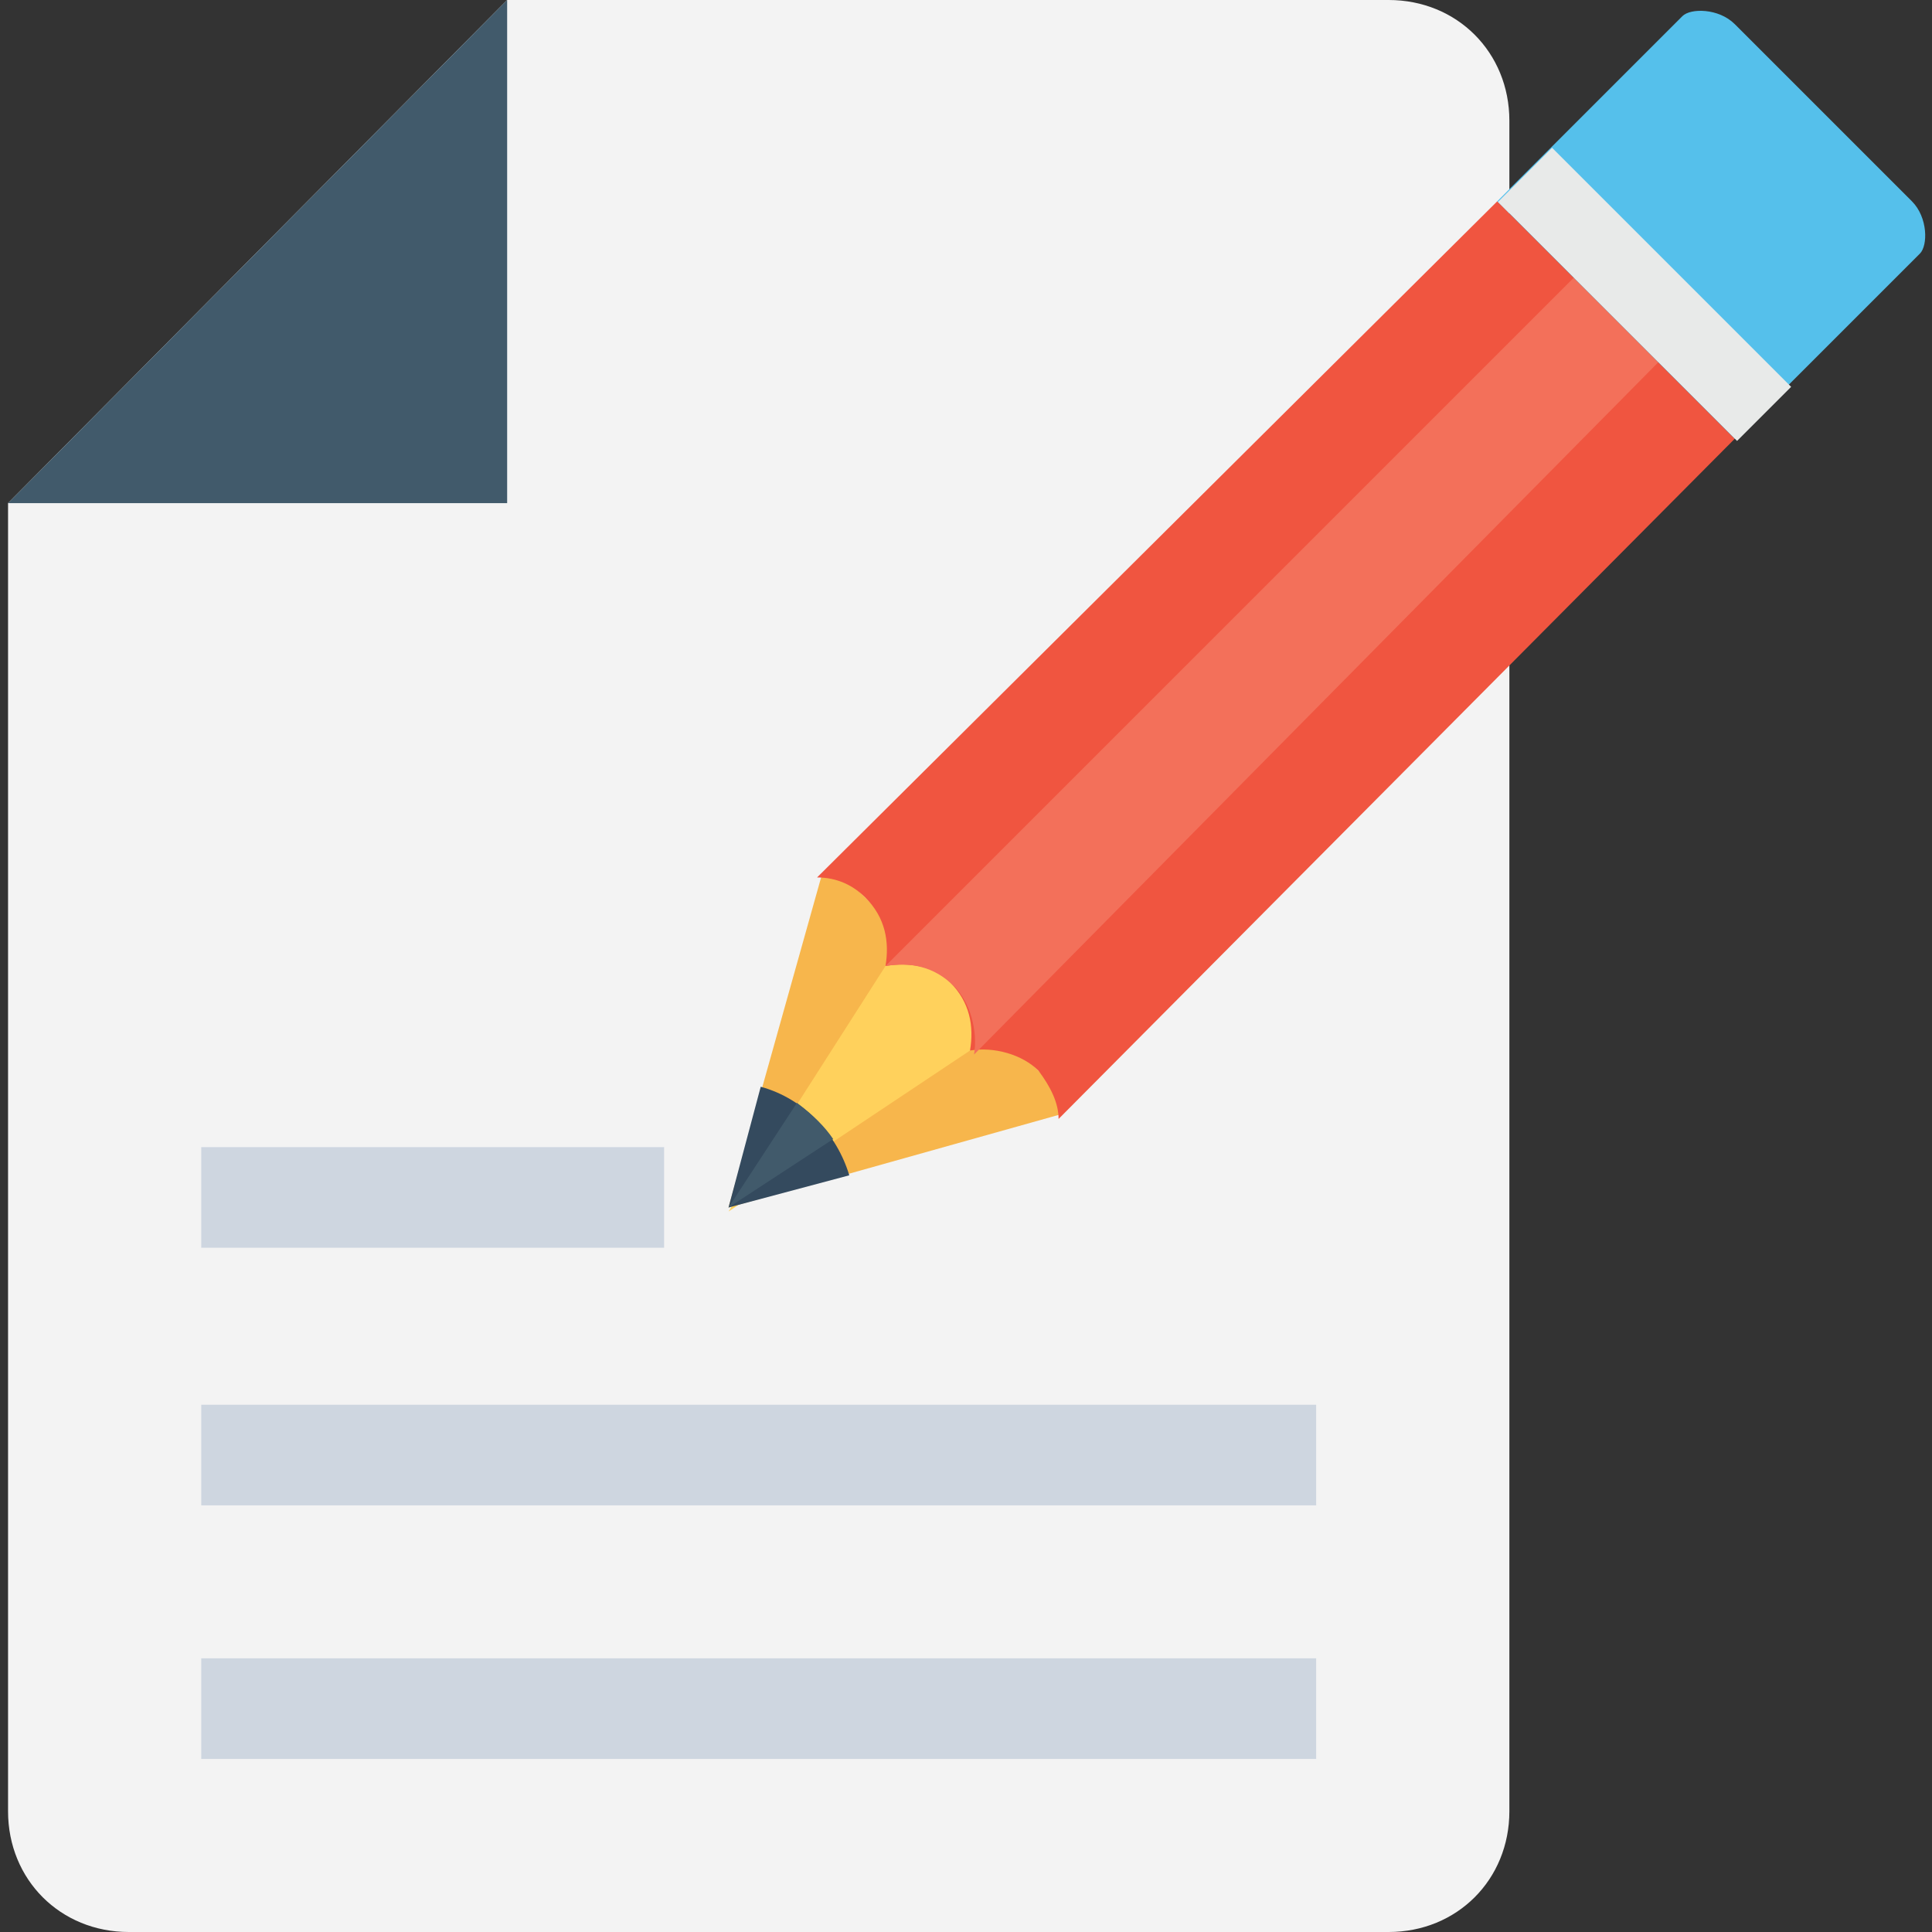 <?xml version="1.0" encoding="utf-8"?>
<!-- Generator: Adobe Illustrator 18.0.0, SVG Export Plug-In . SVG Version: 6.00 Build 0)  -->
<!DOCTYPE svg PUBLIC "-//W3C//DTD SVG 1.1//EN" "http://www.w3.org/Graphics/SVG/1.1/DTD/svg11.dtd">
<svg version="1.1" id="Layer_1" xmlns="http://www.w3.org/2000/svg" xmlns:xlink="http://www.w3.org/1999/xlink" x="0px" y="0px"
	 viewBox="0 0 48 48" enable-background="new 0 0 48 48" xml:space="preserve">
<rect x="0" y="0" width="48" height="48" fill="#333333" stroke="none"/>
<g>
	<g>
		<path fill="#F3F3F3" d="M12.6,0L0.2,12.5V45c0,1.7,1.3,3,3,3h31.3c1.7,0,3-1.3,3-3V3c0-1.7-1.3-3-3-3H12.6z"/>
		<g>
			<rect x="5" y="41.2" fill="#CED6E0" width="27.7" height="2.5"/>
		</g>
		<g>
			<rect x="5" y="34.9" fill="#CED6E0" width="27.7" height="2.5"/>
		</g>
		<g>
			<rect x="5" y="28.5" fill="#CED6E0" width="11.5" height="2.5"/>
		</g>
		<polygon fill="#415A6B" points="12.6,0 0.2,12.5 12.6,12.5 		"/>
		<g>
			<path fill="#F7B64C" d="M20.7,21.5c-0.1,0.1-0.2,0.2-0.3,0.3l-2.3,8.2l8.2-2.3c0.1-0.1,0.2-0.2,0.3-0.3L20.7,21.5z"/>
			<polygon fill="#FFD15C" points="22.6,23.4 22,24 18.1,30.1 24.1,26.1 24.8,25.6 			"/>
			<path fill="#F05540" d="M43.1,10.9L26.3,27.8c0-0.4-0.2-0.8-0.5-1.2c-0.4-0.4-1.1-0.6-1.7-0.5c0.1-0.6,0-1.2-0.5-1.7
				C23.2,24,22.6,23.9,22,24c0.1-0.6,0-1.2-0.5-1.7c-0.3-0.3-0.7-0.5-1.2-0.5L37.2,5L43.1,10.9z"/>
			<path fill="#F3705A" d="M39.1,6.9L22,24c0.6-0.1,1.2,0,1.7,0.5c0.4,0.4,0.6,1.1,0.5,1.7L41.2,9L39.1,6.9z"/>
			<path fill="#55C0EB" d="M43.1,10.9l4.6-4.6c0.2-0.2,0.2-0.9-0.2-1.3l-4.4-4.4c-0.4-0.4-1.1-0.4-1.3-0.2L37.2,5L43.1,10.9z"/>
			
				<rect x="39.9" y="3.1" transform="matrix(0.707 -0.707 0.707 0.707 6.817 31.033)" fill="#E8EAE9" width="1.9" height="8.4"/>
			<path fill="#344A5E" d="M21.1,29.2l-3,0.8l0.8-3C20,27.3,20.8,28.2,21.1,29.2z"/>
			<path fill="#415A6B" d="M19.8,27.4l-1.7,2.6l0,0l0,0l2.6-1.7C20.5,28,20.2,27.7,19.8,27.4z"/>
		</g>
	</g>
</g>
</svg>
